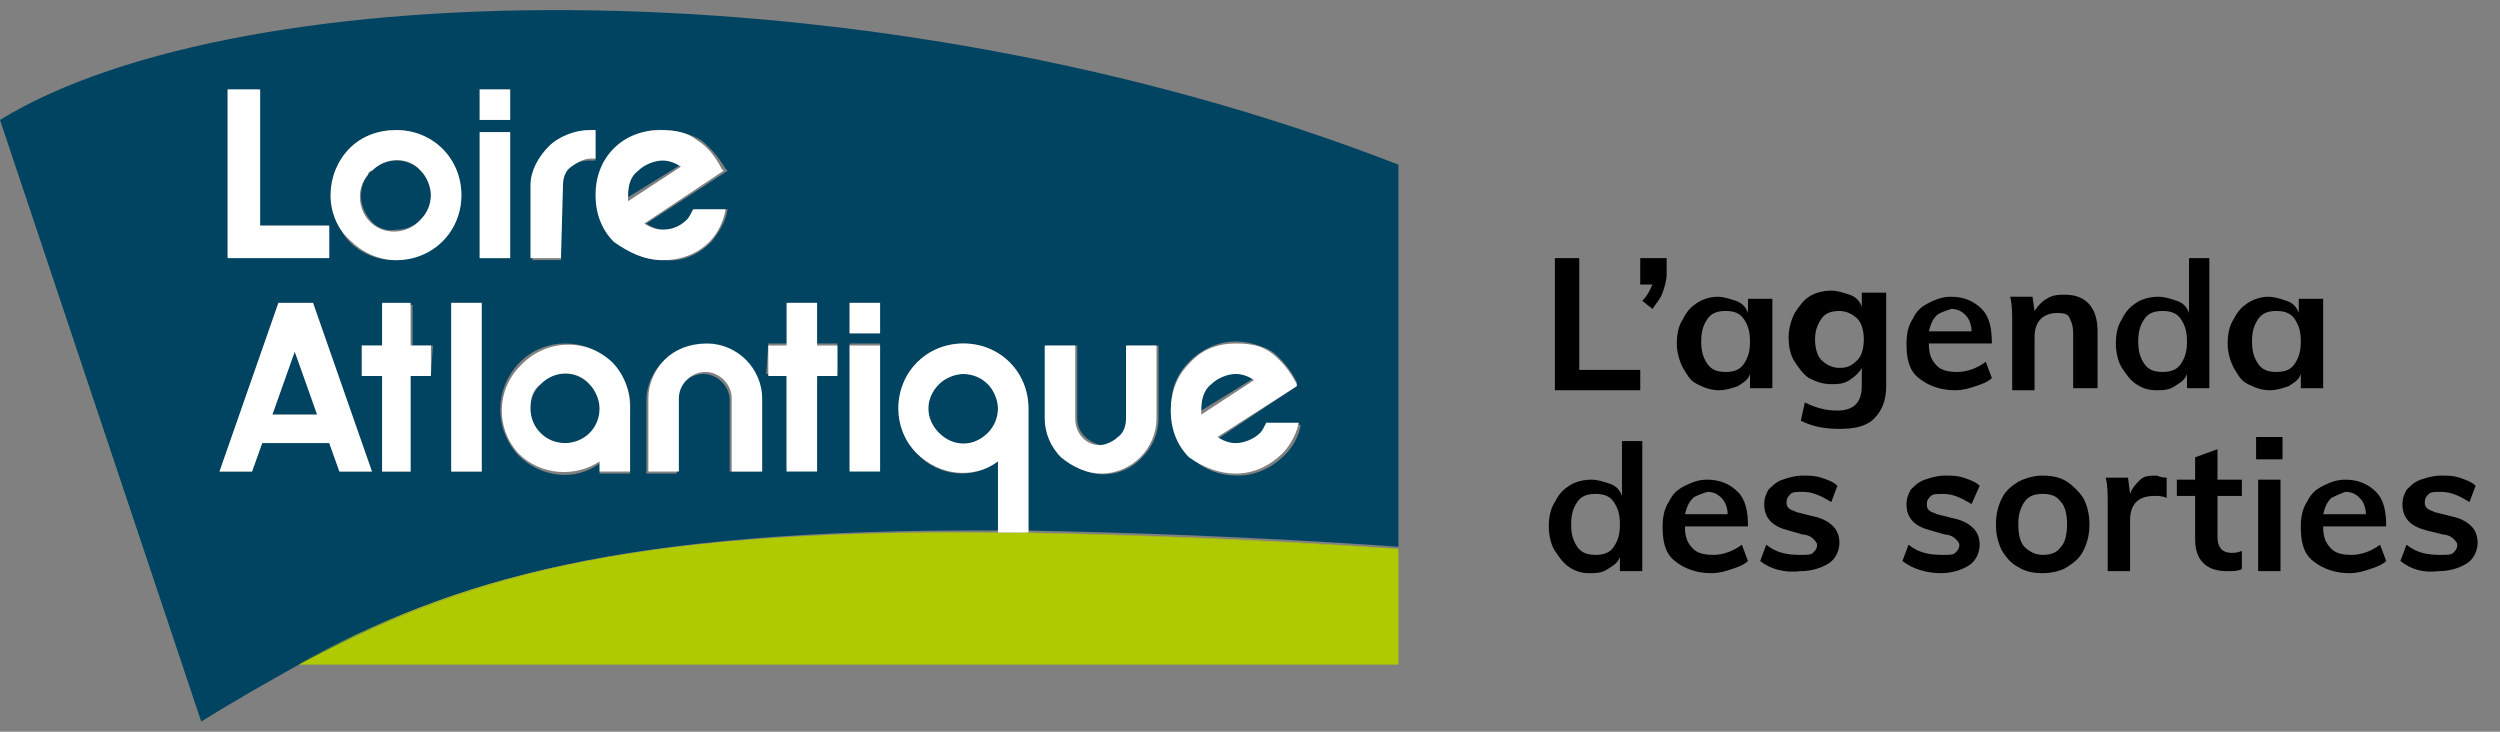 <?xml version="1.0" encoding="utf-8"?>
<!-- Generator: Adobe Illustrator 24.1.2, SVG Export Plug-In . SVG Version: 6.00 Build 0)  -->
<svg version="1.1" id="calques" xmlns="http://www.w3.org/2000/svg" xmlns:xlink="http://www.w3.org/1999/xlink" x="0px" y="0px"
	 viewBox="0 0 123 36" style="enable-background:new 0 0 123 36;" xml:space="preserve">
<rect x="0" y="0" width="123" height="36" fill="#808080" stroke="none"/>
<style type="text/css">
	.st0{enable-background:new    ;}
	.st1{fill:#004461;}
	.st2{fill:#AFCA00;}
	.st3{fill:#FFFFFF;}
</style>
<g id="Handicap">
	<g class="st0">
		<path d="M76.5,19.1v-6.4h1.2v5.5h3v1H76.5z"/>
	</g>
	<g class="st0">
		<path d="M82,12.7v0.8c0,0.3-0.1,0.6-0.2,0.9c-0.1,0.3-0.3,0.5-0.5,0.8l-0.5-0.4c0.3-0.3,0.4-0.6,0.5-0.8h-0.6v-1.3H82z"/>
	</g>
	<g class="st0">
		<path d="M87.2,14.6v4.5h-1.1v-0.7c-0.1,0.3-0.3,0.4-0.6,0.6c-0.3,0.1-0.6,0.2-0.9,0.2c-0.4,0-0.7-0.1-1.1-0.3s-0.5-0.5-0.7-0.8
			c-0.2-0.4-0.3-0.8-0.3-1.2c0-0.5,0.1-0.9,0.3-1.2c0.2-0.4,0.4-0.6,0.7-0.8c0.3-0.2,0.7-0.3,1-0.3c0.3,0,0.6,0.1,0.9,0.2
			c0.3,0.1,0.5,0.3,0.6,0.6v-0.7H87.2z M85.8,17.9c0.2-0.3,0.3-0.6,0.3-1.1c0-0.5-0.1-0.8-0.3-1.1c-0.2-0.3-0.5-0.4-0.9-0.4
			c-0.4,0-0.7,0.1-0.9,0.4c-0.2,0.3-0.3,0.6-0.3,1.1c0,0.5,0.1,0.8,0.3,1.1c0.2,0.3,0.5,0.4,0.9,0.4C85.3,18.3,85.6,18.2,85.8,17.9z
			"/>
		<path d="M92.8,14.6V19c0,0.7-0.2,1.2-0.6,1.6c-0.4,0.4-1,0.5-1.7,0.5c-0.7,0-1.3-0.1-1.9-0.4l0.2-0.9c0.6,0.3,1.1,0.4,1.6,0.4
			c0.8,0,1.2-0.4,1.2-1.2v-0.9c-0.1,0.2-0.3,0.4-0.6,0.6c-0.3,0.2-0.6,0.2-0.9,0.2c-0.4,0-0.7-0.1-1.1-0.3c-0.3-0.2-0.5-0.5-0.7-0.8
			c-0.2-0.3-0.3-0.7-0.3-1.2c0-0.4,0.1-0.8,0.3-1.2c0.2-0.3,0.4-0.6,0.7-0.8c0.3-0.2,0.7-0.3,1.1-0.3c0.3,0,0.6,0.1,0.9,0.2
			c0.3,0.1,0.5,0.3,0.6,0.6v-0.7H92.8z M91.4,17.7c0.2-0.2,0.3-0.6,0.3-1c0-0.4-0.1-0.8-0.3-1c-0.2-0.2-0.5-0.4-0.9-0.4
			c-0.4,0-0.7,0.1-0.9,0.4s-0.3,0.6-0.3,1c0,0.4,0.1,0.8,0.3,1s0.5,0.4,0.9,0.4S91.1,18,91.4,17.7z"/>
		<path d="M98,16.9h-3.1c0,0.5,0.1,0.8,0.4,1.1c0.2,0.2,0.5,0.3,1,0.3c0.5,0,1-0.2,1.4-0.5l0.3,0.8c-0.2,0.2-0.5,0.3-0.8,0.4
			c-0.3,0.1-0.6,0.2-1,0.2c-0.7,0-1.3-0.2-1.8-0.6s-0.6-1-0.6-1.7c0-0.5,0.1-0.9,0.3-1.2c0.2-0.4,0.4-0.6,0.8-0.8s0.7-0.3,1.1-0.3
			c0.6,0,1.1,0.2,1.5,0.6s0.5,1,0.5,1.7V16.9z M95.3,15.5c-0.2,0.2-0.3,0.4-0.4,0.8H97c0-0.3-0.1-0.6-0.3-0.8s-0.4-0.3-0.7-0.3
			C95.7,15.3,95.4,15.4,95.3,15.5z"/>
		<path d="M103.2,16.3v2.8H102v-2.7c0-0.4-0.1-0.6-0.2-0.8s-0.4-0.2-0.6-0.2c-0.3,0-0.6,0.1-0.8,0.3s-0.3,0.5-0.3,0.9v2.6h-1.1v-3.3
			c0-0.5,0-0.9-0.1-1.3h1.1l0.1,0.7c0.2-0.3,0.4-0.5,0.6-0.6c0.3-0.2,0.6-0.2,0.9-0.2C102.6,14.5,103.2,15.1,103.2,16.3z"/>
		<path d="M108.7,12.5v6.6h-1.1v-0.7c-0.1,0.3-0.3,0.4-0.6,0.6s-0.6,0.2-0.9,0.2c-0.4,0-0.7-0.1-1-0.3c-0.3-0.2-0.5-0.5-0.7-0.8
			s-0.3-0.8-0.3-1.2c0-0.5,0.1-0.9,0.3-1.2c0.2-0.4,0.4-0.6,0.7-0.8c0.3-0.2,0.7-0.3,1.1-0.3c0.3,0,0.6,0.1,0.9,0.2
			c0.3,0.1,0.5,0.3,0.6,0.6v-2.7H108.7z M107.3,17.9c0.2-0.3,0.3-0.6,0.3-1.1s-0.1-0.8-0.3-1.1c-0.2-0.3-0.5-0.4-0.9-0.4
			c-0.4,0-0.7,0.1-0.9,0.4s-0.3,0.6-0.3,1.1c0,0.5,0.1,0.8,0.3,1.1s0.5,0.4,0.9,0.4S107.1,18.2,107.3,17.9z"/>
		<path d="M114.3,14.6v4.5h-1.1v-0.7c-0.1,0.3-0.3,0.4-0.6,0.6c-0.3,0.1-0.6,0.2-0.9,0.2c-0.4,0-0.7-0.1-1.1-0.3s-0.5-0.5-0.7-0.8
			c-0.2-0.4-0.3-0.8-0.3-1.2c0-0.5,0.1-0.9,0.3-1.2c0.2-0.4,0.4-0.6,0.7-0.8c0.3-0.2,0.7-0.3,1-0.3c0.3,0,0.6,0.1,0.9,0.2
			c0.3,0.1,0.5,0.3,0.6,0.6v-0.7H114.3z M112.9,17.9c0.2-0.3,0.3-0.6,0.3-1.1c0-0.5-0.1-0.8-0.3-1.1c-0.2-0.3-0.5-0.4-0.9-0.4
			c-0.4,0-0.7,0.1-0.9,0.4c-0.2,0.3-0.3,0.6-0.3,1.1c0,0.5,0.1,0.8,0.3,1.1c0.2,0.3,0.5,0.4,0.9,0.4
			C112.4,18.3,112.7,18.2,112.9,17.9z"/>
	</g>
	<g class="st0">
		<path d="M80.8,21.5v6.6h-1.1v-0.7c-0.1,0.3-0.3,0.4-0.6,0.6s-0.6,0.2-0.9,0.2c-0.4,0-0.7-0.1-1-0.3c-0.3-0.2-0.5-0.5-0.7-0.8
			s-0.3-0.8-0.3-1.2c0-0.5,0.1-0.9,0.3-1.2c0.2-0.4,0.4-0.6,0.7-0.8c0.3-0.2,0.7-0.3,1.1-0.3c0.3,0,0.6,0.1,0.9,0.2
			c0.3,0.1,0.5,0.3,0.6,0.6v-2.7H80.8z M79.4,26.9c0.2-0.3,0.3-0.6,0.3-1.1s-0.1-0.8-0.3-1.1c-0.2-0.3-0.5-0.4-0.9-0.4
			c-0.4,0-0.7,0.1-0.9,0.4s-0.3,0.6-0.3,1.1c0,0.5,0.1,0.8,0.3,1.1s0.5,0.4,0.9,0.4S79.2,27.2,79.4,26.9z"/>
		<path d="M86,25.9h-3.1c0,0.5,0.1,0.8,0.4,1.1c0.2,0.2,0.5,0.3,1,0.3c0.5,0,1-0.2,1.4-0.5l0.3,0.8c-0.2,0.2-0.5,0.3-0.8,0.4
			c-0.3,0.1-0.6,0.2-1,0.2c-0.7,0-1.3-0.2-1.8-0.6s-0.6-1-0.6-1.7c0-0.5,0.1-0.9,0.3-1.2c0.2-0.4,0.4-0.6,0.8-0.8s0.7-0.3,1.1-0.3
			c0.6,0,1.1,0.2,1.5,0.6s0.5,1,0.5,1.7V25.9z M83.3,24.5c-0.2,0.2-0.3,0.4-0.4,0.8H85c0-0.3-0.1-0.6-0.3-0.8s-0.4-0.3-0.7-0.3
			C83.7,24.3,83.4,24.4,83.3,24.5z"/>
		<path d="M86.6,27.6l0.3-0.8c0.5,0.4,1,0.5,1.7,0.5c0.3,0,0.5,0,0.6-0.1c0.1-0.1,0.2-0.2,0.2-0.4c0-0.1-0.1-0.2-0.2-0.3
			c-0.1-0.1-0.3-0.2-0.5-0.2L88,26.1c-0.8-0.2-1.2-0.6-1.2-1.3c0-0.3,0.1-0.5,0.2-0.7c0.2-0.2,0.4-0.4,0.7-0.5
			c0.3-0.1,0.6-0.2,1-0.2c0.3,0,0.6,0,0.9,0.1c0.3,0.1,0.6,0.2,0.8,0.4l-0.3,0.8c-0.5-0.3-0.9-0.5-1.4-0.5c-0.3,0-0.5,0-0.6,0.1
			c-0.1,0.1-0.2,0.2-0.2,0.4c0,0.1,0,0.2,0.1,0.3s0.2,0.1,0.4,0.2l0.8,0.2c0.5,0.1,0.8,0.3,1,0.5c0.2,0.2,0.3,0.5,0.3,0.8
			c0,0.4-0.2,0.8-0.5,1s-0.8,0.4-1.4,0.4C87.8,28.2,87.1,28,86.6,27.6z"/>
		<path d="M93.6,27.6l0.3-0.8c0.5,0.4,1,0.5,1.7,0.5c0.3,0,0.5,0,0.6-0.1c0.1-0.1,0.2-0.2,0.2-0.4c0-0.1-0.1-0.2-0.2-0.3
			c-0.1-0.1-0.3-0.2-0.5-0.2L95,26.1c-0.8-0.2-1.2-0.6-1.2-1.3c0-0.3,0.1-0.5,0.2-0.7c0.2-0.2,0.4-0.4,0.7-0.5
			c0.3-0.1,0.6-0.2,1-0.2c0.3,0,0.6,0,0.9,0.1c0.3,0.1,0.6,0.2,0.8,0.4L97,24.8c-0.5-0.3-0.9-0.5-1.4-0.5c-0.3,0-0.5,0-0.6,0.1
			c-0.1,0.1-0.2,0.2-0.2,0.4c0,0.1,0,0.2,0.1,0.3s0.2,0.1,0.4,0.2l0.8,0.2c0.5,0.1,0.8,0.3,1,0.5c0.2,0.2,0.3,0.5,0.3,0.8
			c0,0.4-0.2,0.8-0.5,1s-0.8,0.4-1.4,0.4C94.8,28.2,94.1,28,93.6,27.6z"/>
		<path d="M99.3,27.9c-0.4-0.2-0.6-0.5-0.8-0.8c-0.2-0.4-0.3-0.8-0.3-1.3s0.1-0.9,0.3-1.3c0.2-0.4,0.5-0.6,0.8-0.8
			c0.4-0.2,0.8-0.3,1.2-0.3c0.5,0,0.9,0.1,1.2,0.3c0.3,0.2,0.6,0.5,0.8,0.8c0.2,0.4,0.3,0.8,0.3,1.3s-0.1,0.9-0.3,1.3
			c-0.2,0.4-0.5,0.6-0.8,0.8c-0.3,0.2-0.8,0.3-1.2,0.3C100,28.2,99.6,28.1,99.3,27.9z M101.4,26.9c0.2-0.2,0.3-0.6,0.3-1.1
			c0-0.5-0.1-0.9-0.3-1.1c-0.2-0.3-0.5-0.4-0.9-0.4c-0.4,0-0.7,0.1-0.9,0.4s-0.3,0.6-0.3,1.1c0,0.5,0.1,0.9,0.3,1.1s0.5,0.4,0.9,0.4
			C100.9,27.3,101.2,27.2,101.4,26.9z"/>
	</g>
	<g class="st0">
		<path d="M106.6,23.5l0,1c-0.2-0.1-0.4-0.1-0.6-0.1c-0.4,0-0.7,0.1-0.9,0.3c-0.2,0.2-0.3,0.5-0.3,0.9v2.5h-1.1v-3.3
			c0-0.5,0-0.9-0.1-1.3h1.1l0.1,0.8c0.1-0.3,0.3-0.5,0.5-0.7c0.2-0.2,0.5-0.2,0.8-0.2C106.4,23.5,106.5,23.5,106.6,23.5z"/>
	</g>
	<g class="st0">
		<path d="M109.1,24.4v2c0,0.5,0.2,0.8,0.7,0.8c0.1,0,0.3,0,0.5-0.1v0.9c-0.2,0.1-0.4,0.1-0.7,0.1c-0.5,0-0.9-0.1-1.2-0.4
			c-0.3-0.3-0.4-0.7-0.4-1.2v-2.1h-0.9v-0.8h0.9v-1.1l1.1-0.4v1.5h1.2v0.8H109.1z"/>
		<path d="M111,21.5h1.3v1.1H111V21.5z M111.1,28.1v-4.5h1.1v4.5H111.1z"/>
		<path d="M117.4,25.9h-3.1c0,0.5,0.1,0.8,0.4,1.1c0.2,0.2,0.5,0.3,1,0.3c0.5,0,1-0.2,1.4-0.5l0.3,0.8c-0.2,0.2-0.5,0.3-0.8,0.4
			c-0.3,0.1-0.6,0.2-1,0.2c-0.7,0-1.3-0.2-1.8-0.6s-0.6-1-0.6-1.7c0-0.5,0.1-0.9,0.3-1.2c0.2-0.4,0.4-0.6,0.8-0.8s0.7-0.3,1.1-0.3
			c0.6,0,1.1,0.2,1.5,0.6s0.5,1,0.5,1.7V25.9z M114.7,24.5c-0.2,0.2-0.3,0.4-0.4,0.8h2.1c0-0.3-0.1-0.6-0.3-0.8s-0.4-0.3-0.7-0.3
			C115.1,24.3,114.9,24.4,114.7,24.5z"/>
		<path d="M118.1,27.6l0.3-0.8c0.5,0.4,1,0.5,1.7,0.5c0.3,0,0.5,0,0.6-0.1c0.1-0.1,0.2-0.2,0.2-0.4c0-0.1-0.1-0.2-0.2-0.3
			c-0.1-0.1-0.3-0.2-0.5-0.2l-0.8-0.2c-0.8-0.2-1.2-0.6-1.2-1.3c0-0.3,0.1-0.5,0.2-0.7c0.2-0.2,0.4-0.4,0.7-0.5
			c0.3-0.1,0.6-0.2,1-0.2c0.3,0,0.6,0,0.9,0.1c0.3,0.1,0.6,0.2,0.8,0.4l-0.3,0.8c-0.5-0.3-0.9-0.5-1.4-0.5c-0.3,0-0.5,0-0.6,0.1
			c-0.1,0.1-0.2,0.2-0.2,0.4c0,0.1,0,0.2,0.1,0.3s0.2,0.1,0.4,0.2l0.8,0.2c0.5,0.1,0.8,0.3,1,0.5c0.2,0.2,0.3,0.5,0.3,0.8
			c0,0.4-0.2,0.8-0.5,1s-0.8,0.4-1.4,0.4C119.2,28.2,118.6,28,118.1,27.6z"/>
	</g>
</g>
<path class="st1" d="M33.5,8.1c-0.3-0.2-0.6-0.3-0.9-0.3c-0.5,0-0.9,0.2-1.2,0.5c-0.3,0.3-0.5,0.8-0.5,1.2c0,0.1,0,0.1,0,0.2
	L33.5,8.1z"/>
<path class="st1" d="M61.7,18.6c-0.3-0.2-0.6-0.3-0.9-0.3c-0.5,0-0.9,0.2-1.2,0.5c-0.3,0.3-0.5,0.8-0.5,1.2c0,0.1,0,0.1,0,0.2
	L61.7,18.6z"/>
<path class="st1" d="M19.5,11.3c0.5,0,0.9-0.2,1.2-0.5c0.3-0.3,0.5-0.8,0.5-1.2c0-1-0.8-1.7-1.7-1.7c-0.5,0-0.9,0.2-1.2,0.5
	c-0.7,0.6-0.7,1.7-0.1,2.4C18.5,11.2,19,11.4,19.5,11.3L19.5,11.3z"/>
<path class="st1" d="M47.4,18.4c-0.5,0-0.9,0.2-1.2,0.5c-0.7,0.7-0.7,1.7,0,2.4c0,0,0,0,0,0c0.7,0.7,1.7,0.7,2.4,0c0,0,0,0,0,0
	c0.3-0.3,0.5-0.8,0.5-1.2c0-0.5-0.2-0.9-0.5-1.2C48.3,18.6,47.8,18.4,47.4,18.4z"/>
<path class="st1" d="M27.8,21.8c1,0,1.7-0.8,1.7-1.7c0-0.5-0.2-0.9-0.5-1.2c-0.7-0.7-1.8-0.7-2.4,0c0,0,0,0,0,0
	c-0.7,0.7-0.7,1.8,0,2.4C26.9,21.6,27.3,21.8,27.8,21.8L27.8,21.8z"/>
<path class="st1" d="M49.1,26.1v-3.4c-1.2,0.9-2.9,0.8-4-0.4c-0.6-0.6-0.9-1.4-0.9-2.2c0-1.8,1.4-3.2,3.2-3.2c1.8,0,3.2,1.4,3.2,3.2
	v6h-0.2c5.2,0.1,11.3,0.3,18.4,0.8V8.1C43.1-1.9,11.9-1.4,0,5.9l9.9,29.6c1.6-1,3.2-1.9,4.8-2.8l0,0C22.4,28.5,30.5,26,49.1,26.1z
	 M58.5,17.8c0.6-0.6,1.4-1,2.3-1c0.6,0,1.3,0.2,1.8,0.5c0.5,0.4,0.9,0.9,1.2,1.5V19l-3.9,2.6c0.3,0.2,0.6,0.3,0.9,0.3
	c0.5,0,0.9-0.2,1.3-0.5c0.1-0.2,0.2-0.3,0.3-0.5h1.6c-0.1,0.6-0.4,1.1-0.8,1.5c-0.6,0.6-1.4,1-2.3,1c-0.9,0-1.7-0.3-2.3-0.9
	c-0.6-0.6-1-1.4-0.9-2.3C57.5,19.3,57.9,18.4,58.5,17.8z M51.5,17H53v3.6c0,0.7,0.6,1.2,1.2,1.3c0.3,0,0.7-0.1,0.9-0.4
	c0.2-0.2,0.4-0.5,0.4-0.9V17H57v3.6c0,0.7-0.3,1.4-0.8,1.9c-1,1.1-2.7,1.1-3.7,0.1c0,0-0.1-0.1-0.1-0.1c-0.5-0.5-0.8-1.2-0.8-1.9
	L51.5,17z M21.2,18.5h-1v4.7h-1.4v-4.7h-1V17h1v-2h1.5v2h1L21.2,18.5z M23.7,23.2h-1.5v-8.3h1.5L23.7,23.2z M41.8,14.9h1.5v1.5h-1.5
	L41.8,14.9z M41.8,16.9h1.5v6.2h-1.5L41.8,16.9z M37.8,16.9h1v-2h1.4v2h1v1.5h-1v4.7h-1.5v-4.7h-1L37.8,16.9z M37.4,19.6v3.6h-1.5
	v-3.5c0-0.7-0.6-1.3-1.3-1.3c-0.7,0-1.3,0.6-1.3,1.3l0,0v3.6h-1.5v-3.6c0-0.7,0.3-1.4,0.8-1.9c0.5-0.5,1.2-0.8,1.9-0.8
	c0.7,0,1.4,0.3,1.9,0.8C37.1,18.2,37.4,18.9,37.4,19.6L37.4,19.6z M30.4,7.3c0.6-0.6,1.4-1,2.3-0.9c0.6,0,1.3,0.2,1.8,0.5
	c0.5,0.4,0.9,0.9,1.2,1.4l0.1,0.1l-4,2.6c0.3,0.2,0.6,0.3,0.9,0.3c0.5,0,0.9-0.2,1.2-0.5c0.1-0.2,0.3-0.3,0.3-0.5h1.6
	c-0.1,0.6-0.4,1.1-0.8,1.6c-0.6,0.6-1.4,1-2.3,0.9c-0.9,0-1.7-0.3-2.3-0.9c-0.6-0.6-1-1.4-0.9-2.3c0-0.8,0.3-1.6,0.9-2.2L30.4,7.3z
	 M26.2,9.1c0-0.7,0.3-1.4,0.9-1.9c0.5-0.5,1.3-0.8,2-0.8h0.2v1.5H29c-0.4,0-0.7,0.1-1,0.4c-0.3,0.2-0.4,0.6-0.4,0.9v3.6h-1.4V9.1z
	 M27.8,16.9c0.9,0,1.7,0.3,2.3,1c0.6,0.6,1,1.4,0.9,2.3v3.1h-1.5v-0.5c-1.2,0.9-2.9,0.7-4-0.4c-1.2-1.3-1.2-3.3,0.1-4.6
	C26.2,17.2,27,16.9,27.8,16.9L27.8,16.9z M23.6,4.4h1.5v1.5h-1.5V4.4z M23.6,6.5h1.5v6.2h-1.5V6.5z M17.2,7.3
	c0.6-0.6,1.4-0.9,2.3-0.9c1.8,0,3.2,1.4,3.2,3.2c0,1.8-1.5,3.2-3.3,3.2c-0.8,0-1.6-0.3-2.2-0.9C16,10.6,16,8.6,17.2,7.3
	C17.2,7.3,17.2,7.3,17.2,7.3z M11.2,4.4h1.5v6.7h3.4v1.5h-4.9L11.2,4.4z M12.4,23.2h-1.6l2.9-8.3h1.7l2.9,8.3h-1.6l-0.5-1.4h-3.3
	L12.4,23.2z"/>
<polygon class="st1" points="13.4,20.4 15.7,20.4 14.5,17.3 "/>
<path class="st2" d="M14.7,32.7h54.1V27C37.5,25.1,26.5,26.4,14.7,32.7z"/>
<path class="st2" d="M68.9,27L68.9,27z"/>
<path class="st2" d="M68.8,27L68.8,27c-7.1-0.5-13.2-0.7-18.4-0.8h-1.3c-18.6-0.2-26.7,2.3-34.5,6.5l0,0
	C26.5,26.4,37.5,25.1,68.8,27z"/>
<path class="st3" d="M19.5,12.8c1.8,0,3.2-1.4,3.2-3.2c0-1.8-1.4-3.2-3.2-3.2c-0.9,0-1.7,0.3-2.3,0.9c-1.2,1.2-1.3,3.3,0,4.5
	c0,0,0,0,0,0C17.8,12.4,18.6,12.8,19.5,12.8z M18.3,8.4c0.7-0.7,1.8-0.7,2.4,0c0.3,0.3,0.5,0.8,0.5,1.2c0,0.5-0.2,0.9-0.5,1.2
	c-0.6,0.7-1.7,0.8-2.4,0.2c-0.7-0.6-0.8-1.7-0.2-2.4C18.1,8.5,18.2,8.4,18.3,8.4z"/>
<rect x="23.6" y="6.5" class="st3" width="1.5" height="6.2"/>
<path class="st3" d="M27.7,9.1c0-0.3,0.1-0.7,0.4-0.9c0.3-0.2,0.6-0.4,1-0.4h0.2V6.4H29c-0.7,0-1.5,0.3-2,0.8
	c-0.5,0.5-0.9,1.2-0.9,1.9v3.6h1.5L27.7,9.1z"/>
<polygon class="st3" points="20.2,14.9 18.8,14.9 18.8,17 17.8,17 17.8,18.5 18.8,18.5 18.8,23.2 20.2,23.2 20.2,18.5 21.2,18.5 
	21.2,17 20.2,17 "/>
<rect x="22.2" y="14.9" class="st3" width="1.5" height="8.3"/>
<path class="st3" d="M25.5,22.3c1.1,1.1,2.8,1.2,4,0.4v0.5H31v-3.1c0-0.9-0.3-1.7-0.9-2.3c-1.3-1.2-3.3-1.1-4.5,0.2
	C24.4,19.2,24.4,21.1,25.5,22.3z M26.6,18.9c0.7-0.7,1.8-0.7,2.4,0c0,0,0,0,0,0c0.3,0.3,0.5,0.8,0.5,1.2c0,1-0.8,1.7-1.7,1.7
	c-1,0-1.7-0.8-1.7-1.7C26.1,19.6,26.2,19.2,26.6,18.9z"/>
<path class="st3" d="M32.7,17.7c-0.5,0.5-0.8,1.2-0.8,1.9v3.6h1.5v-3.6c0-0.7,0.6-1.3,1.3-1.3c0.7,0,1.3,0.6,1.3,1.3l0,0v3.6h1.5
	v-3.6c0-0.7-0.3-1.4-0.8-1.9c-0.5-0.5-1.2-0.8-1.9-0.8C33.9,16.9,33.2,17.2,32.7,17.7z"/>
<polygon class="st3" points="38.7,23.2 40.2,23.2 40.2,18.5 41.2,18.5 41.2,17 40.2,17 40.2,14.9 38.7,14.9 38.7,17 37.8,17 
	37.8,18.5 38.7,18.5 "/>
<rect x="41.8" y="17" class="st3" width="1.5" height="6.2"/>
<rect x="41.8" y="14.9" class="st3" width="1.5" height="1.5"/>
<path class="st3" d="M50.6,20.1c0-1.8-1.4-3.2-3.2-3.2c-1.8,0-3.2,1.4-3.2,3.2c0,0.8,0.3,1.6,0.9,2.2c1.1,1.1,2.8,1.3,4,0.4v3.5h1.5
	V20.1z M48.6,21.3c-0.7,0.7-1.7,0.7-2.4,0c0,0,0,0,0,0c-0.7-0.7-0.7-1.7,0-2.4c0,0,0,0,0,0c0.3-0.3,0.8-0.5,1.2-0.5
	c0.5,0,0.9,0.2,1.2,0.5c0.3,0.3,0.5,0.8,0.5,1.2C49.1,20.6,48.9,21,48.6,21.3L48.6,21.3z"/>
<path class="st3" d="M49.1,26.1L49.1,26.1z"/>
<path class="st3" d="M54.2,23.3c0.7,0,1.4-0.3,1.9-0.8c0.5-0.5,0.8-1.2,0.8-1.9V17h-1.5v3.6c0,0.3-0.1,0.7-0.4,0.9
	c-0.2,0.2-0.6,0.4-0.9,0.4c-0.7,0-1.2-0.6-1.2-1.3V17h-1.5v3.6c0,0.7,0.3,1.4,0.8,1.9C52.8,23,53.5,23.3,54.2,23.3z"/>
<path class="st3" d="M32.6,12.8c0.9,0,1.7-0.3,2.3-0.9c0.4-0.4,0.7-1,0.8-1.6h-1.6c-0.1,0.2-0.2,0.4-0.3,0.5
	c-0.3,0.3-0.7,0.5-1.2,0.5c-0.3,0-0.6-0.1-0.9-0.3l3.9-2.6l-0.1-0.1c-0.3-0.6-0.7-1.1-1.2-1.4c-0.5-0.4-1.1-0.5-1.8-0.5
	c-0.9,0-1.7,0.3-2.3,0.9c-0.6,0.6-0.9,1.4-0.9,2.3c0,0.9,0.3,1.7,0.9,2.3C30.9,12.4,31.7,12.8,32.6,12.8z M31.4,8.4
	c0.3-0.3,0.8-0.5,1.2-0.5c0.3,0,0.6,0.1,0.9,0.3l-2.6,1.7c0-0.1,0-0.1,0-0.2C30.9,9.1,31,8.7,31.4,8.4z"/>
<path class="st3" d="M60.8,23.3c0.9,0,1.7-0.4,2.3-1c0.4-0.4,0.7-1,0.8-1.5h-1.6c-0.1,0.2-0.2,0.4-0.3,0.5c-0.3,0.3-0.8,0.5-1.2,0.5
	c-0.3,0-0.6-0.1-0.9-0.3l3.9-2.5v-0.1c-0.3-0.6-0.7-1.1-1.2-1.5c-0.5-0.4-1.1-0.5-1.8-0.5c-0.9,0-1.7,0.3-2.3,1
	c-0.6,0.6-0.9,1.4-0.9,2.3c0,0.9,0.3,1.7,0.9,2.3C59.2,23,60,23.3,60.8,23.3z M59.6,18.9c0.3-0.3,0.8-0.5,1.2-0.5
	c0.3,0,0.6,0.1,0.9,0.3l-2.6,1.7c0-0.1,0-0.1,0-0.2C59.1,19.7,59.2,19.2,59.6,18.9z"/>
<polygon class="st3" points="16.2,11.1 12.8,11.1 12.8,4.4 11.2,4.4 11.2,12.7 16.2,12.7 "/>
<path class="st3" d="M16.7,23.2h1.6l-2.9-8.3h-1.7l-2.9,8.3h1.6l0.5-1.4h3.3L16.7,23.2z M13.4,20.4l1.1-3.1l1.1,3.1L13.4,20.4z"/>
<rect x="23.6" y="4.4" class="st3" width="1.5" height="1.5"/>
</svg>
